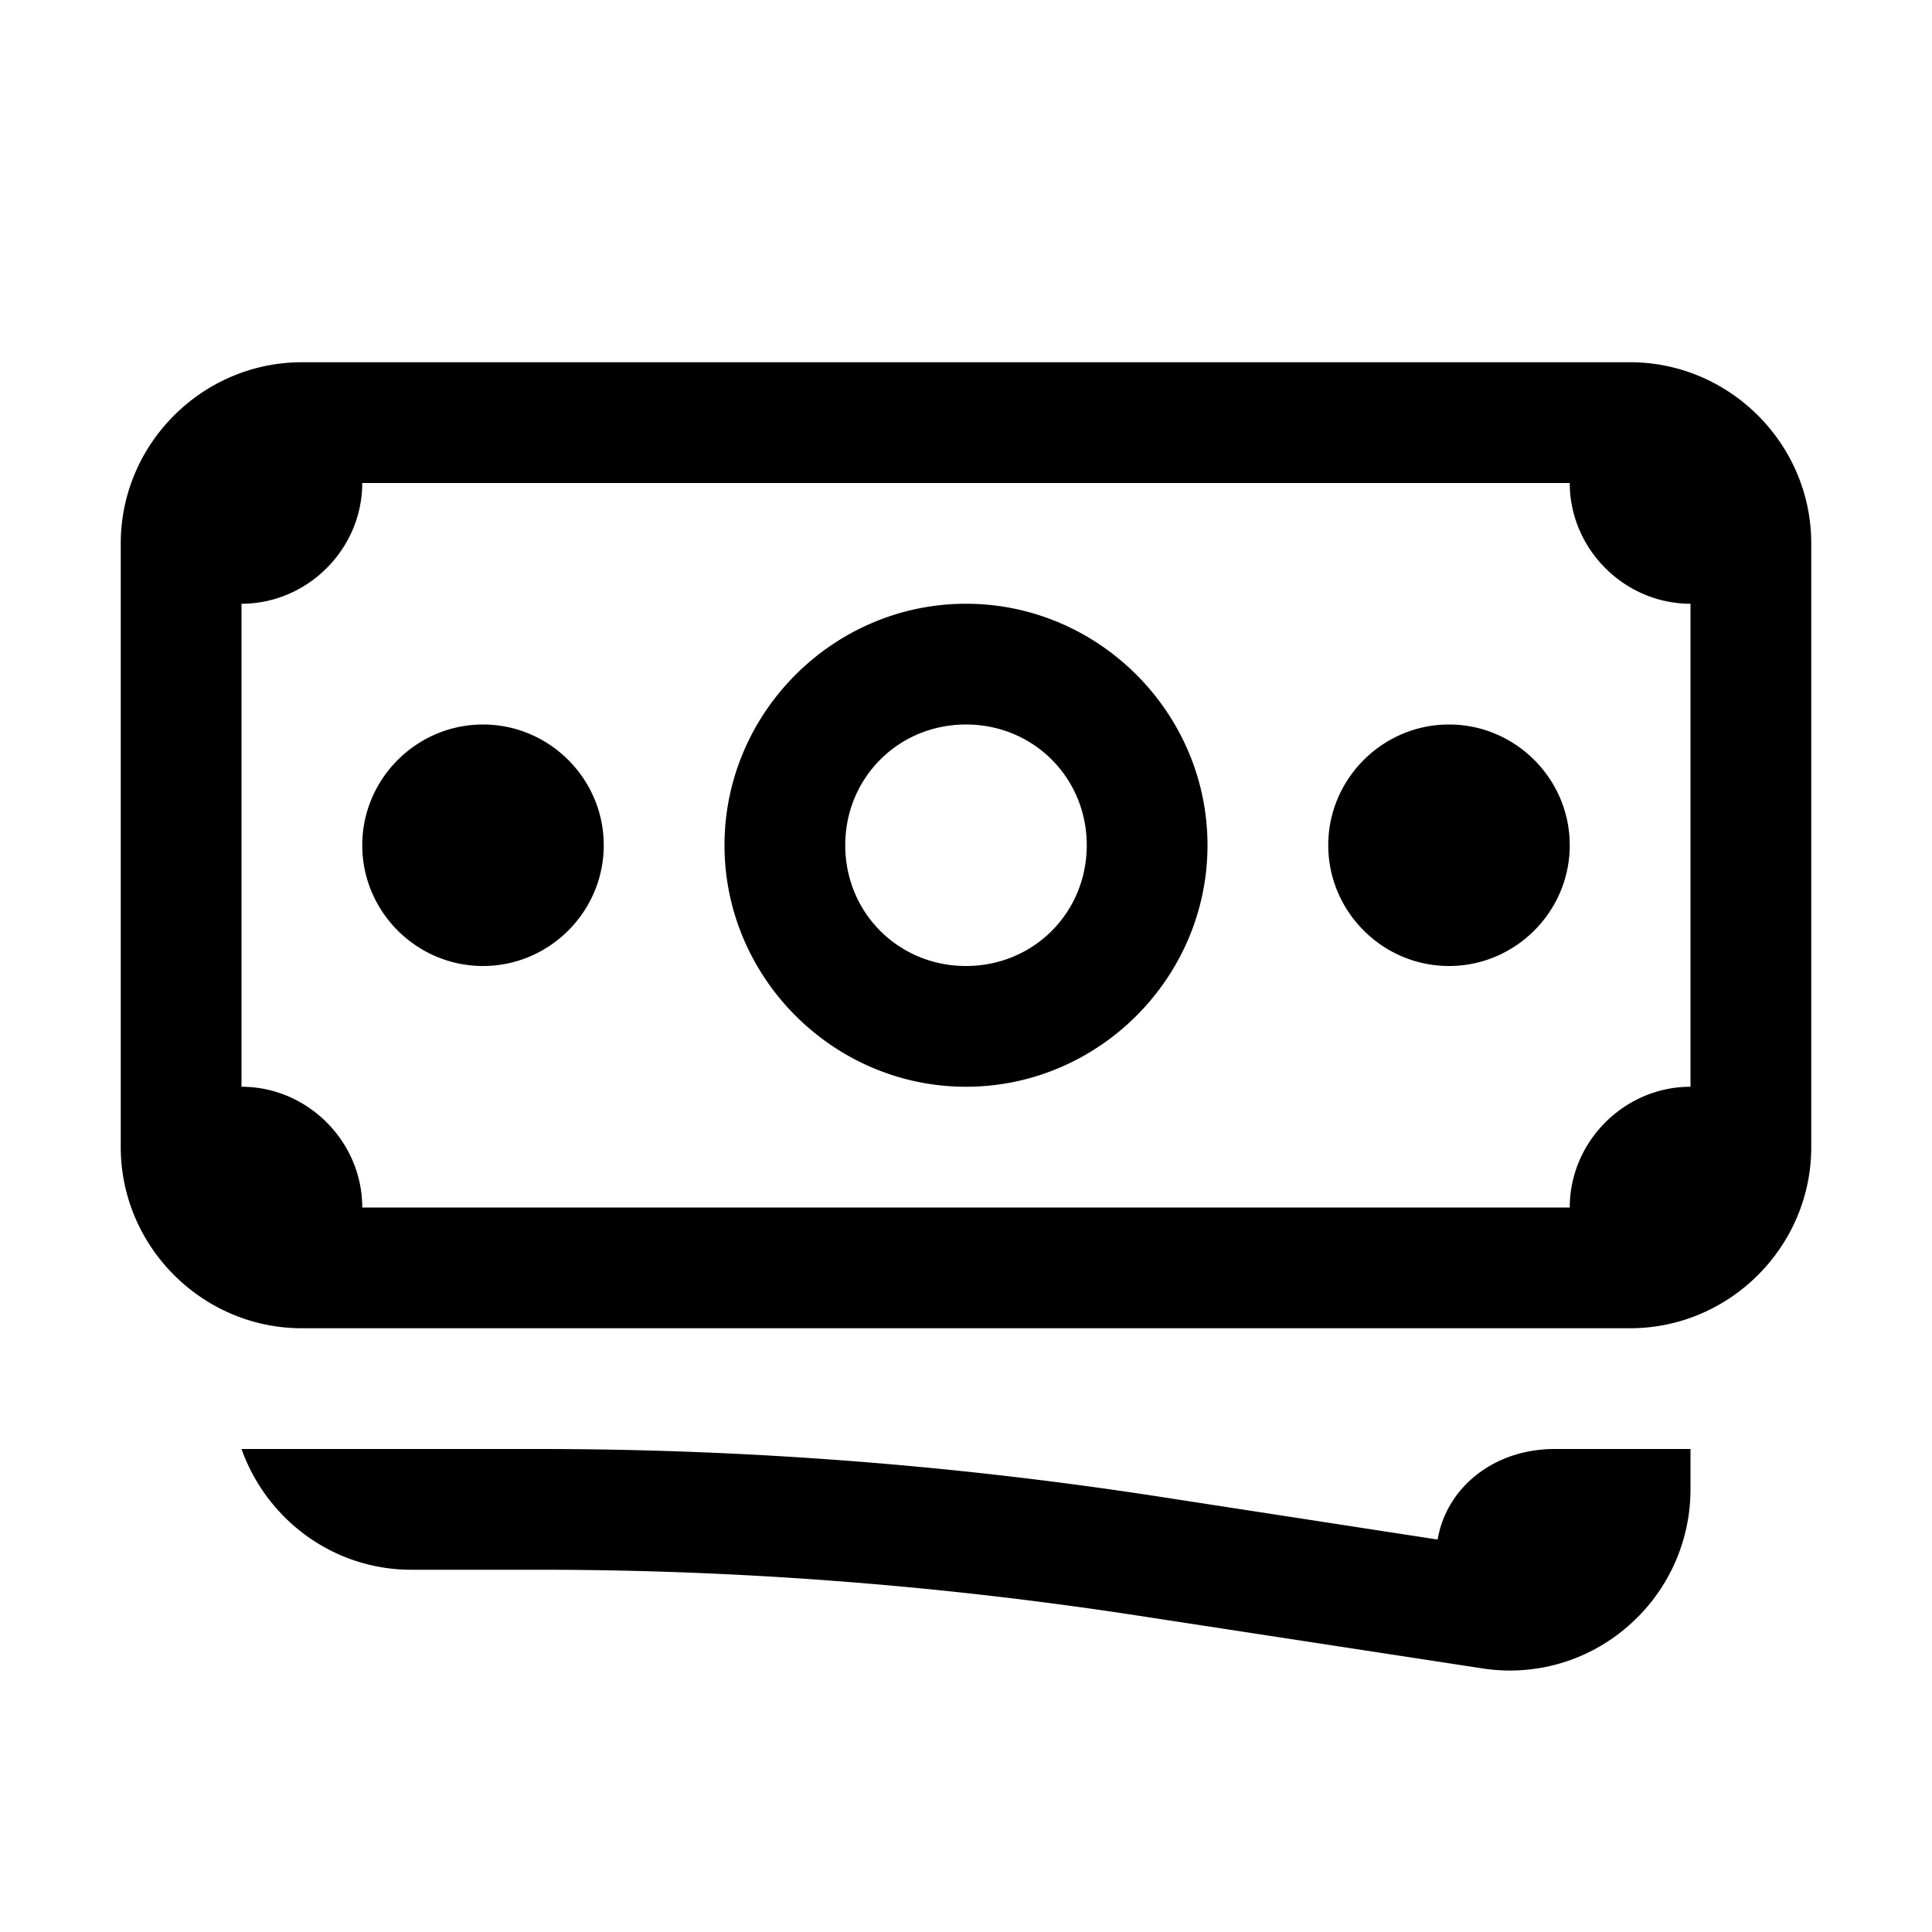 <svg xmlns="http://www.w3.org/2000/svg" viewBox="0 0 16 16"><path d="M2.5 3C1.676 3 1 3.676 1 4.5v5c0 .824.676 1.5 1.5 1.5h11c.824 0 1.5-.676 1.5-1.5v-5c0-.824-.676-1.5-1.5-1.5zM3 4h10c0 .547.453 1 1 1v4c-.547 0-1 .453-1 1H3c0-.547-.453-1-1-1V5c.547 0 1-.453 1-1zm5 1c-1.098 0-2 .902-2 2 0 1.098.902 2 2 2 1.098 0 2-.902 2-2 0-1.098-.902-2-2-2zM4 6c-.55 0-1 .45-1 1s.45 1 1 1 1-.45 1-1-.45-1-1-1zm4 0c.559 0 1 .441 1 1 0 .559-.441 1-1 1-.559 0-1-.441-1-1 0-.559.441-1 1-1zm4 0c-.55 0-1 .45-1 1s.45 1 1 1 1-.45 1-1-.45-1-1-1zM2 12c.207.582.758 1 1.406 1h1.07c1.649 0 3.313.129 4.942.379l2.852.437a1.484 1.484 0 0 0 1.207-.344 1.5 1.5 0 0 0 .523-1.14V12h-1.125c-.508 0-.898.324-.969.75l-2.336-.36A33.696 33.696 0 0 0 4.477 12z"/></svg>